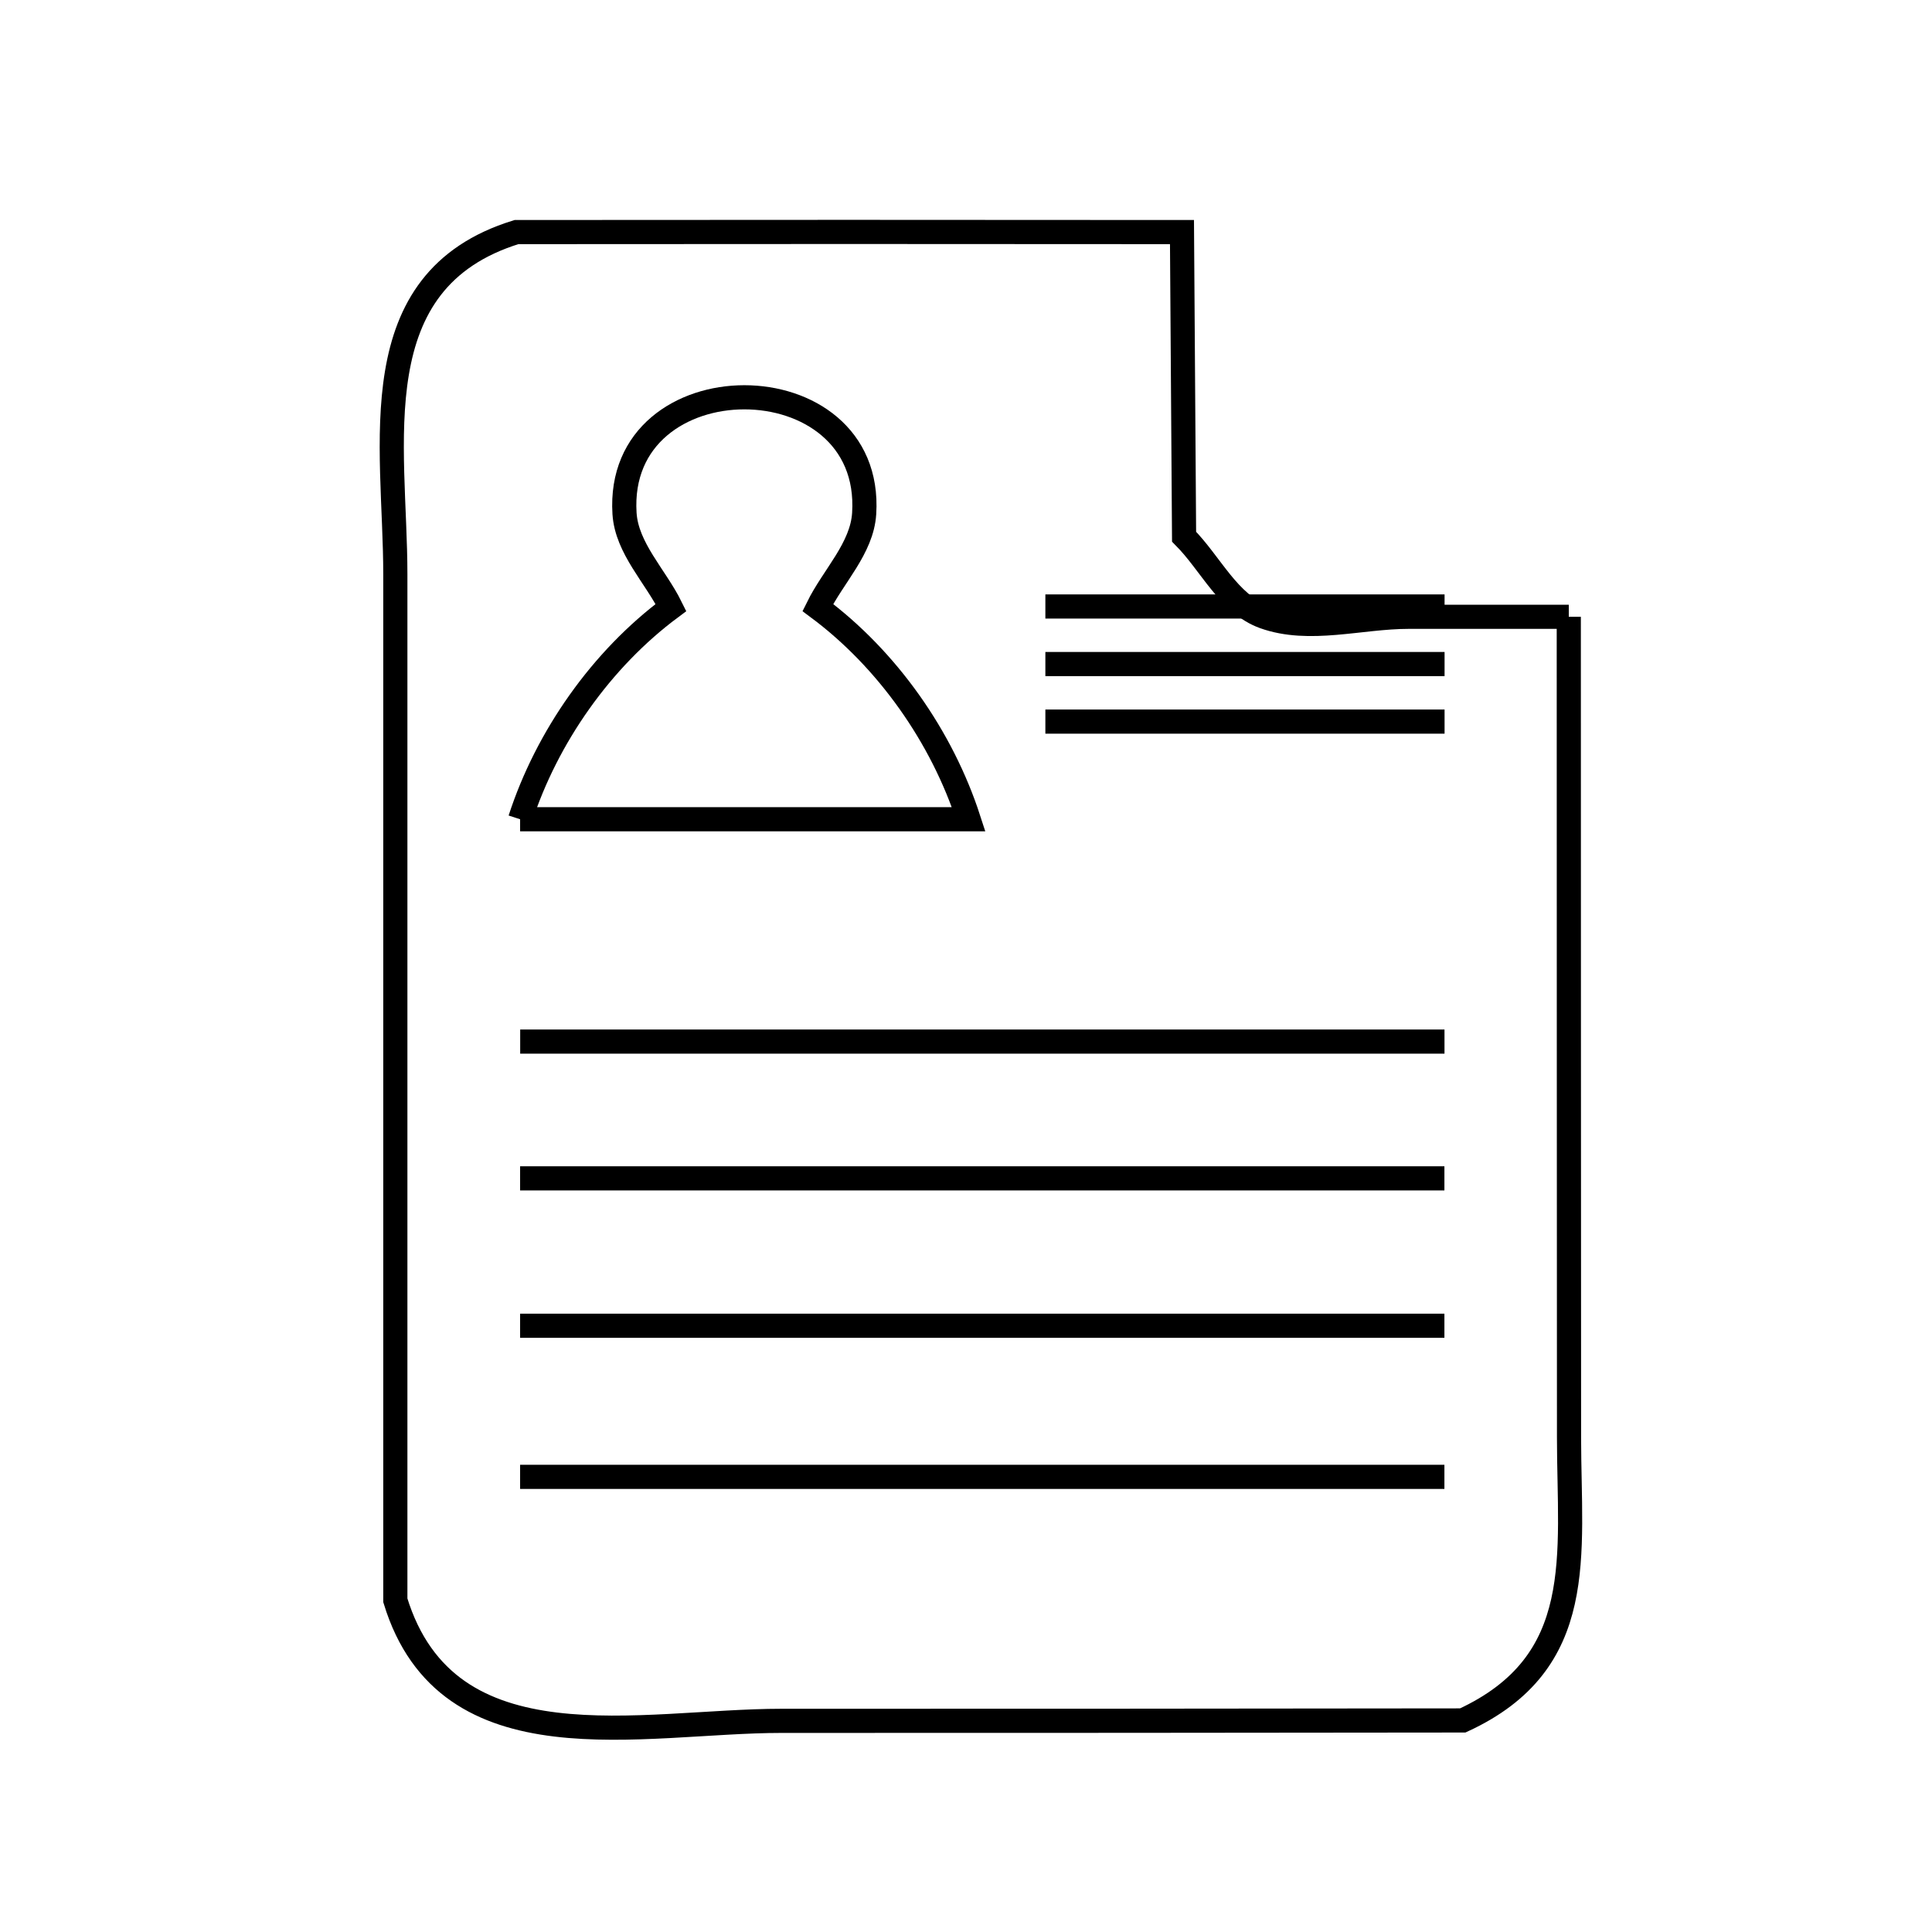 <svg xmlns="http://www.w3.org/2000/svg" viewBox="0.0 0.0 24.0 24.0" height="200px" width="200px"><path fill="none" stroke="black" stroke-width=".3" stroke-opacity="1.0"  filling="0" d="M12.986 7.534 L17.945 7.534"></path>
<path fill="none" stroke="black" stroke-width=".3" stroke-opacity="1.0"  filling="0" d="M19.488 7.662 L19.488 7.662 C19.488 9.362 19.488 11.061 19.489 12.76 C19.49 14.459 19.49 16.159 19.491 17.858 C19.492 19.323 19.731 20.653 18.171 21.372 L18.171 21.372 C16.761 21.373 15.35 21.375 13.939 21.376 C12.529 21.377 11.118 21.377 9.707 21.377 C7.972 21.377 5.56 21.998 4.911 19.88 L4.911 19.88 C4.911 17.756 4.911 15.632 4.911 13.508 C4.911 11.384 4.911 9.26 4.911 7.136 C4.911 5.523 4.463 3.485 6.416 2.883 L6.416 2.883 C7.793 2.882 9.171 2.881 10.549 2.881 C11.927 2.881 13.305 2.882 14.683 2.883 L14.709 6.667 C15.04 6.999 15.262 7.504 15.704 7.662 C16.267 7.863 16.899 7.662 17.497 7.662 L19.488 7.662"></path>
<path fill="none" stroke="black" stroke-width=".3" stroke-opacity="1.0"  filling="0" d="M12.986 8.249 L17.945 8.249"></path>
<path fill="none" stroke="black" stroke-width=".3" stroke-opacity="1.0"  filling="0" d="M12.986 8.964 L17.945 8.964"></path>
<path fill="none" stroke="black" stroke-width=".3" stroke-opacity="1.0"  filling="0" d="M6.461 10.177 L6.461 10.177 C6.793 9.153 7.471 8.189 8.335 7.547 L8.335 7.547 C8.143 7.157 7.786 6.812 7.758 6.379 C7.637 4.454 10.857 4.454 10.735 6.379 C10.708 6.812 10.351 7.157 10.159 7.547 L10.159 7.547 C11.023 8.189 11.701 9.153 12.033 10.177 L6.461 10.177"></path>
<path fill="none" stroke="black" stroke-width=".3" stroke-opacity="1.0"  filling="0" d="M6.462 12.939 L12.203 12.939 L17.944 12.939"></path>
<path fill="none" stroke="black" stroke-width=".3" stroke-opacity="1.0"  filling="0" d="M6.461 14.638 L12.202 14.638 L17.943 14.638"></path>
<path fill="none" stroke="black" stroke-width=".3" stroke-opacity="1.0"  filling="0" d="M6.461 16.469 L12.202 16.469 L17.943 16.469"></path>
<path fill="none" stroke="black" stroke-width=".3" stroke-opacity="1.0"  filling="0" d="M6.461 18.346 L12.202 18.346 L17.943 18.346"></path></svg>